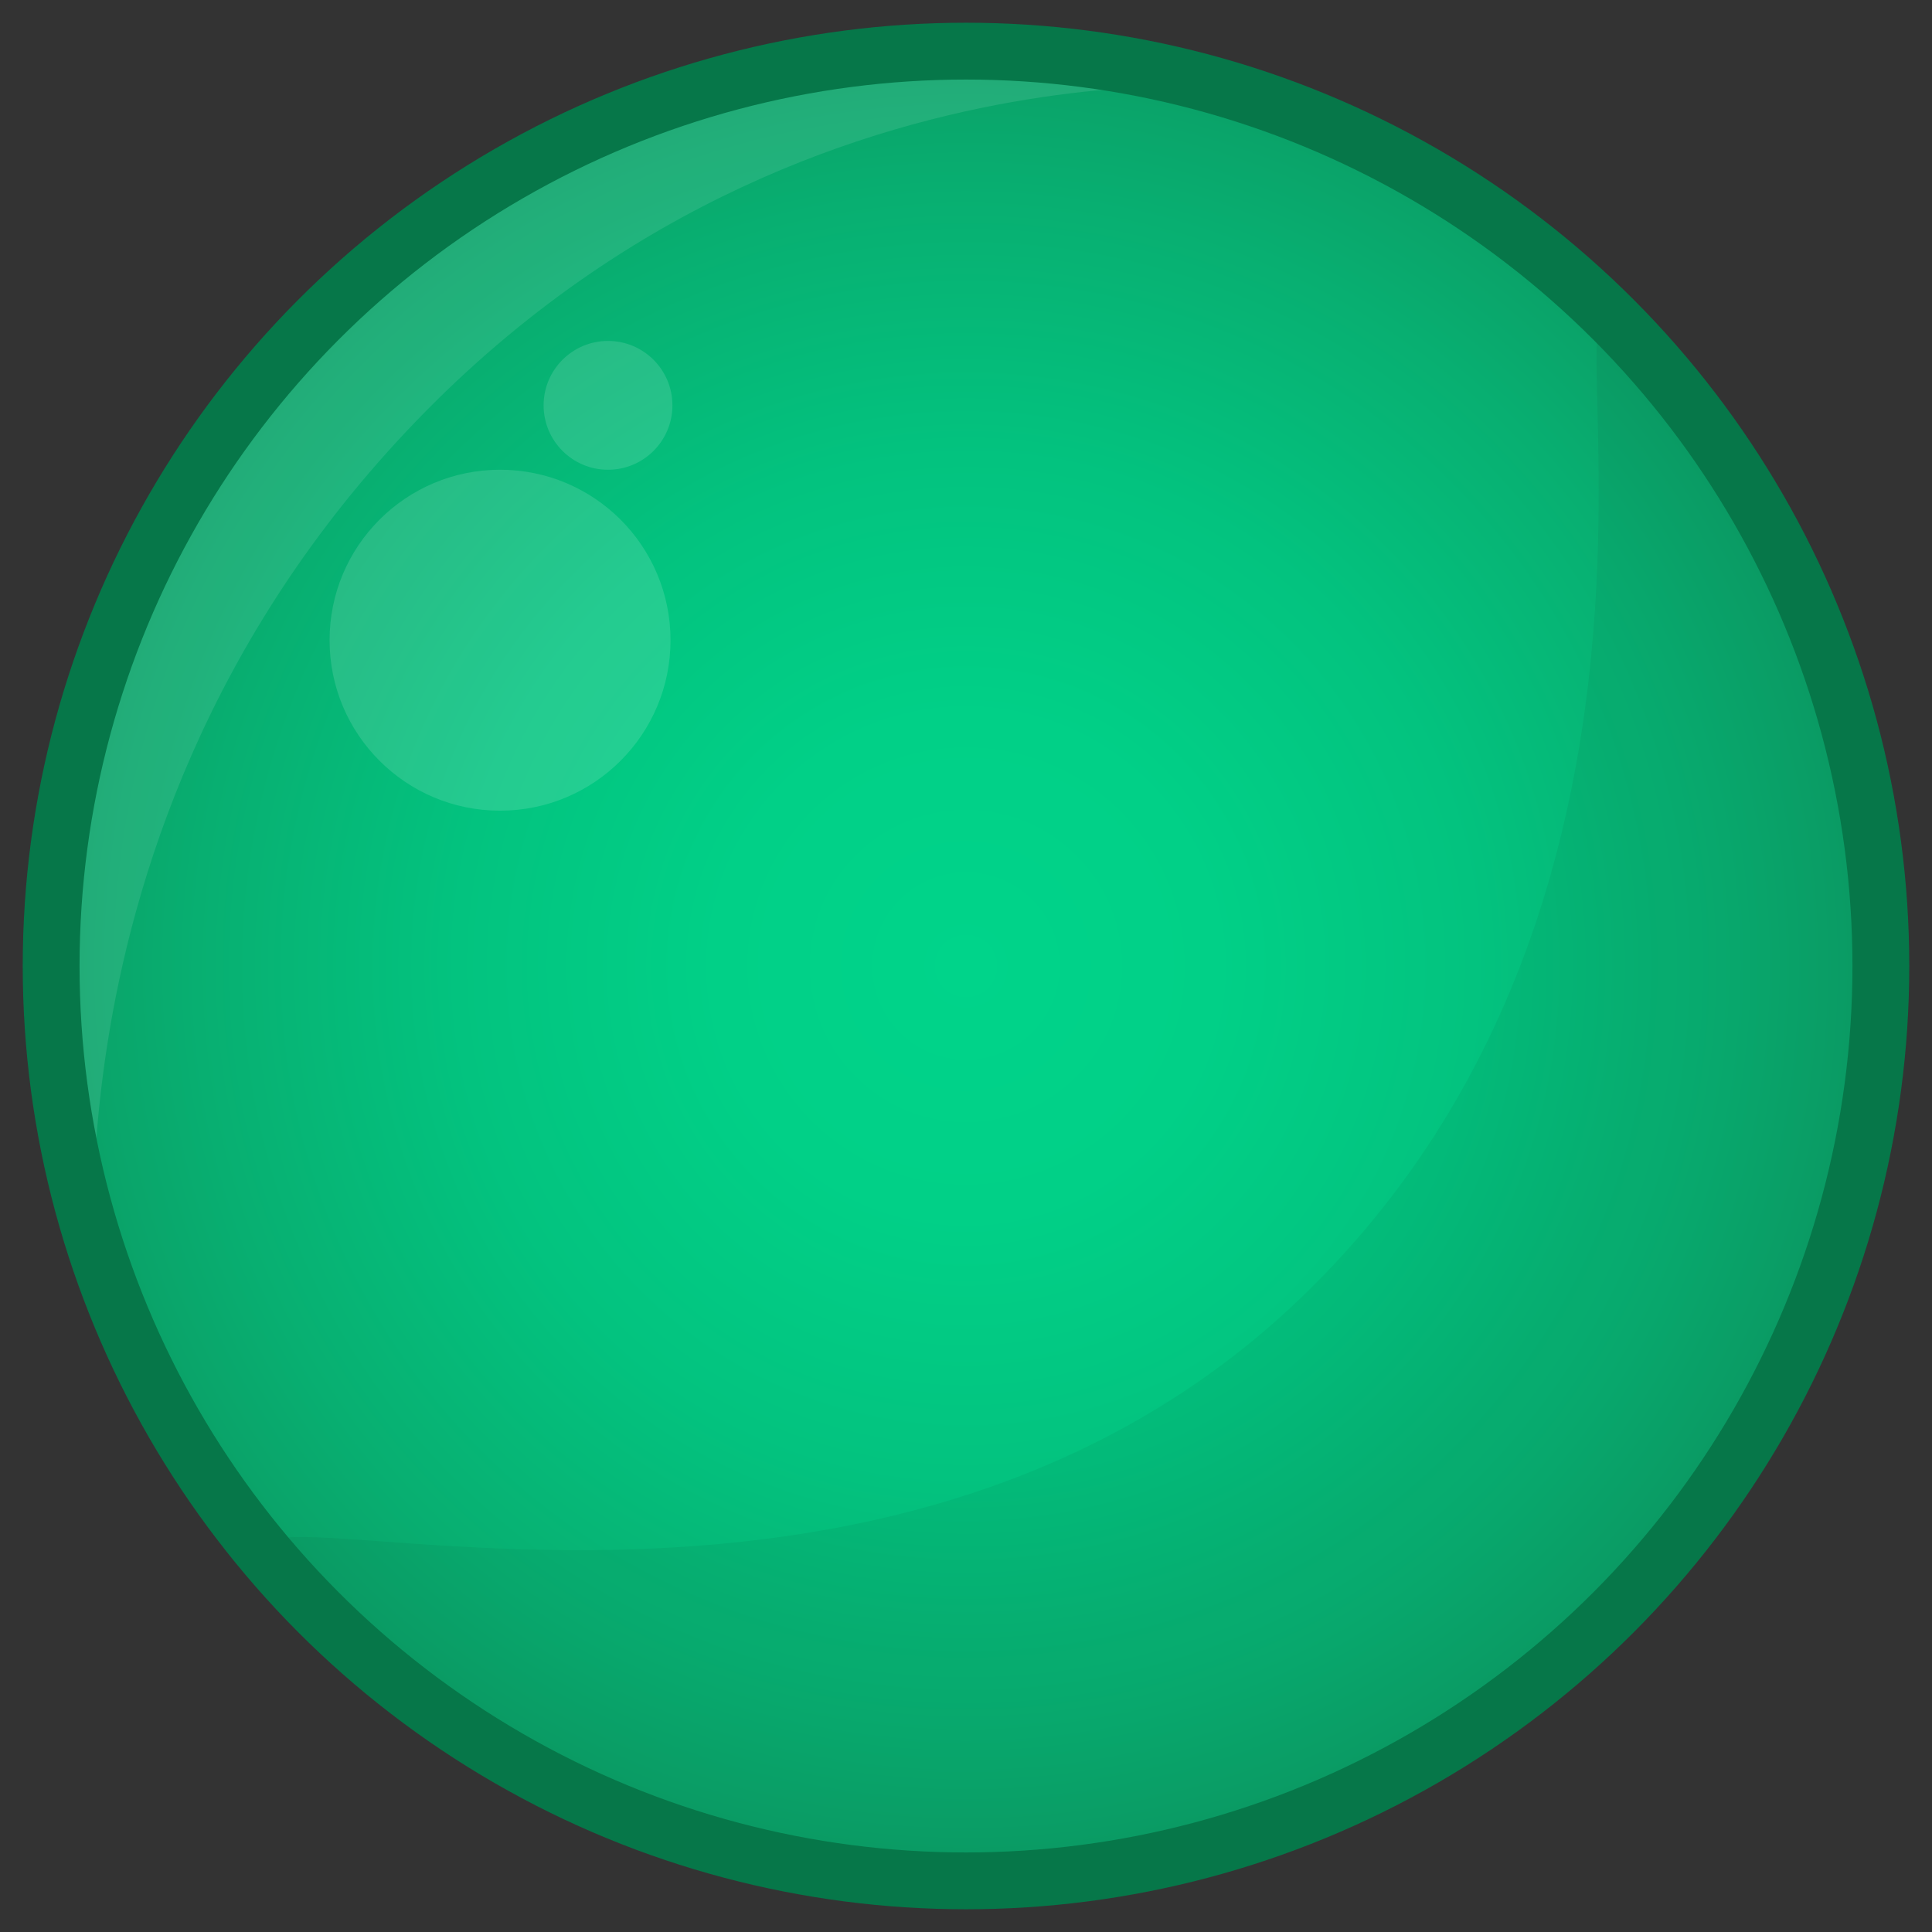 <?xml version="1.0" encoding="utf-8"?>
<!-- Generator: Adobe Illustrator 20.1.0, SVG Export Plug-In . SVG Version: 6.00 Build 0)  -->
<svg version="1.1" id="Layer_1" xmlns="http://www.w3.org/2000/svg" xmlns:xlink="http://www.w3.org/1999/xlink" x="0px" y="0px"
	 viewBox="0 0 102 102" style="enable-background:new 0 0 102 102;" xml:space="preserve">
<rect x="0" y="0" width="102" height="102" fill="#333333" stroke="none"/>
<style type="text/css">
	.st0{fill:url(#SVGID_1_);}
	.st1{opacity:0.1;fill:#FFFFFF;}
	.st2{opacity:5.000000e-02;}
	.st3{fill:none;stroke:#067749;stroke-width:3;stroke-miterlimit:10;}
	.st4{opacity:0.13;fill:#FFFFFF;}
</style>
<radialGradient id="SVGID_1_" cx="51" cy="51" r="48.333" gradientUnits="userSpaceOnUse">
	<stop  offset="0" style="stop-color:#00D48A"/>
	<stop  offset="0.273" style="stop-color:#01D087"/>
	<stop  offset="0.556" style="stop-color:#03C37F"/>
	<stop  offset="0.841" style="stop-color:#08AF71"/>
	<stop  offset="1" style="stop-color:#0BA067"/>
</radialGradient>
<circle class="st0" cx="51" cy="51" r="48.3"/>
<path class="st1" d="M4.1,62.7C3.2,58.9,2.7,55,2.7,51C2.7,24.3,24.3,2.7,51,2.7c3.7,0,7.3,0.4,10.8,1.2C72.3,6.3,44.4-1,22,22.2
	S6.8,73.4,4.1,62.7z"/>
<path class="st2" d="M99.3,51c0,26.7-21.6,48.3-48.3,48.3c-14.7,0-27.9-6.6-36.7-16.9c-4.3-5,31.4,8.1,54.3-13.8s13-55.4,16.6-51.8
	C93.9,25.6,99.3,37.7,99.3,51z"/>
<circle class="st3" cx="51" cy="51" r="48.3"/>
<circle class="st4" cx="26.4" cy="33.8" r="9"/>
<circle class="st4" cx="32.1" cy="21.4" r="3.4"/>
</svg>
